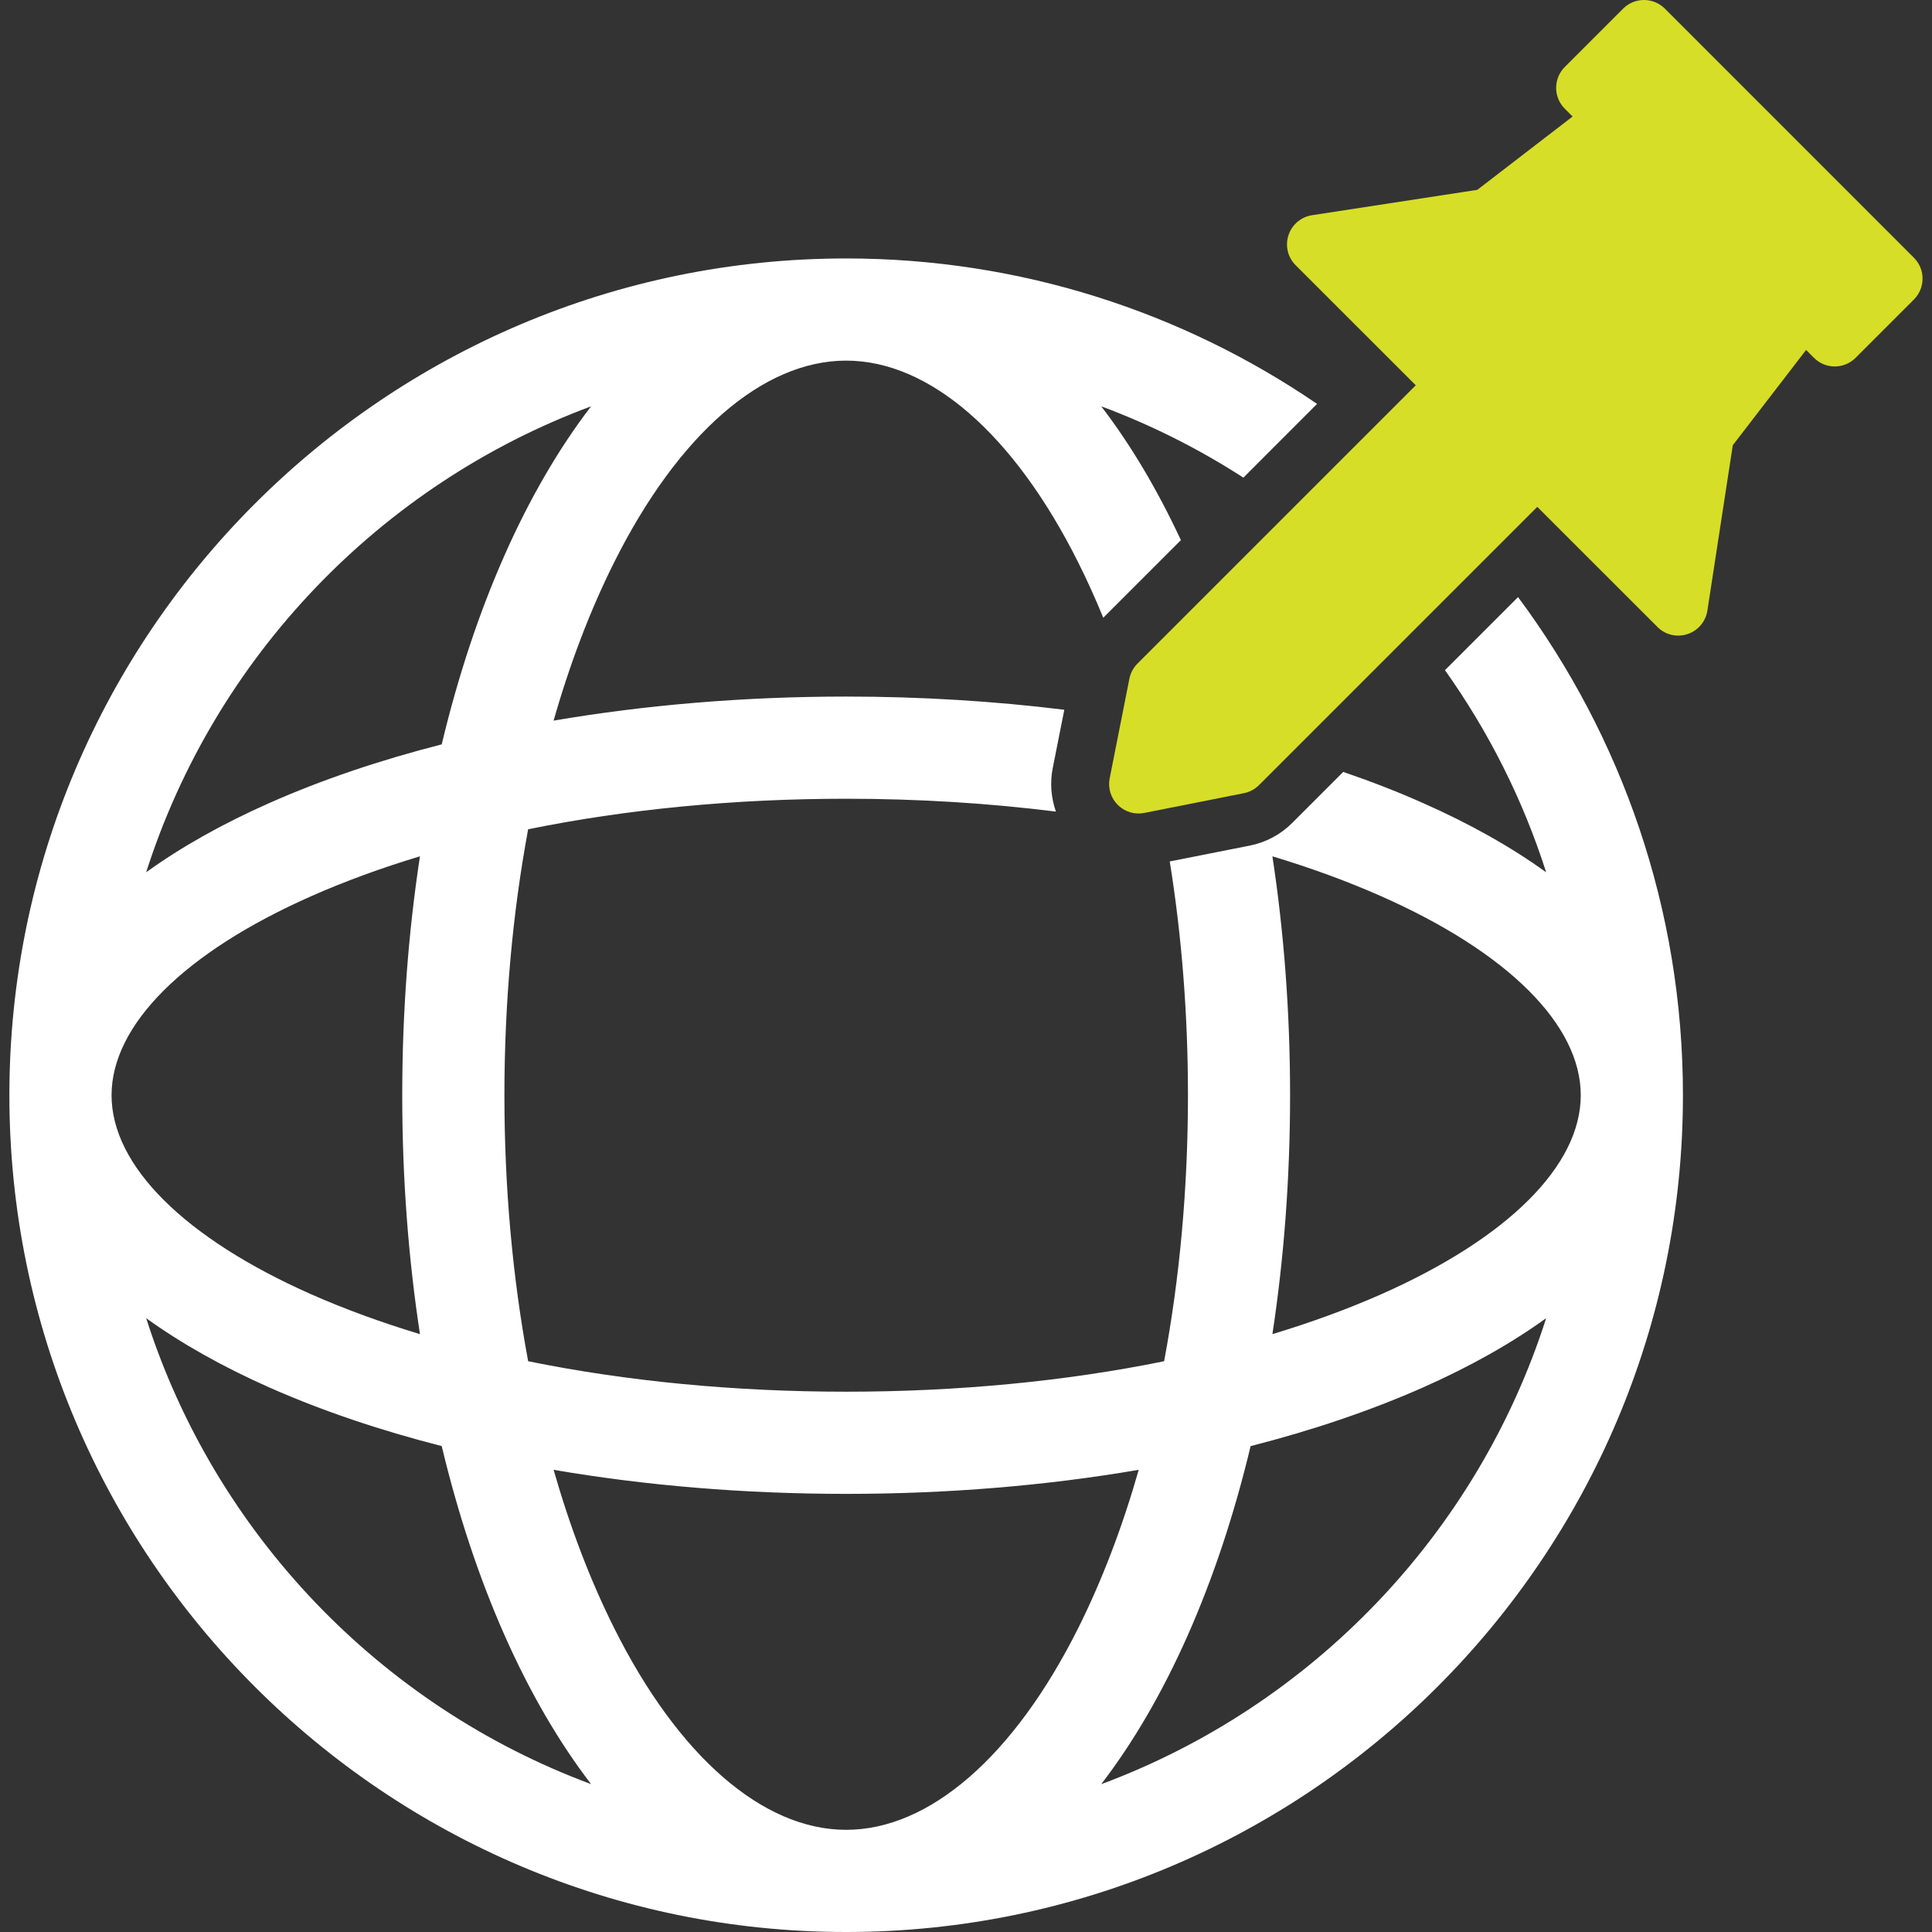 <svg width="35" height="35" viewBox="0 0 35 35" fill="none" xmlns="http://www.w3.org/2000/svg">
<rect x="0" y="0" width="35" height="35" fill="#333333" stroke="none"/>
<g clip-path="url(#clip0_1351_1056)">
<path d="M26.177 12.141C26.965 13.249 27.588 14.481 28.01 15.802C27.376 15.345 26.627 14.922 25.768 14.543C25.313 14.341 24.834 14.155 24.334 13.984L23.411 14.907C23.201 15.118 22.934 15.261 22.64 15.319L21.191 15.606C21.408 16.953 21.521 18.378 21.521 19.841C21.521 21.516 21.373 23.143 21.089 24.66C19.311 25.022 17.356 25.212 15.329 25.212C13.302 25.212 11.347 25.022 9.568 24.66C9.286 23.143 9.138 21.516 9.138 19.841C9.138 18.166 9.286 16.54 9.568 15.023C11.347 14.661 13.302 14.47 15.329 14.47C16.635 14.47 17.911 14.55 19.129 14.703C19.041 14.452 19.018 14.18 19.072 13.911L19.281 12.858C18.008 12.701 16.682 12.619 15.329 12.619C13.491 12.619 11.701 12.769 10.029 13.055C10.325 12.018 10.692 11.055 11.124 10.191C12.286 7.866 13.819 6.533 15.329 6.533C16.839 6.533 18.371 7.866 19.534 10.191C19.694 10.511 19.845 10.845 19.987 11.191L21.393 9.785C20.967 8.871 20.483 8.055 19.95 7.361C20.859 7.699 21.722 8.134 22.525 8.653L23.86 7.317C21.428 5.656 18.49 4.682 15.329 4.682C6.971 4.682 0.17 11.483 0.17 19.841C0.17 28.2 6.971 35 15.329 35C23.688 35 30.488 28.2 30.488 19.841C30.488 16.463 29.377 13.34 27.501 10.817L26.177 12.141ZM10.708 7.361C9.534 8.891 8.597 10.998 8.002 13.485C6.88 13.772 5.834 14.125 4.89 14.543C4.032 14.922 3.282 15.345 2.648 15.802C3.893 11.903 6.889 8.78 10.708 7.361ZM5.639 16.235C6.249 15.965 6.908 15.724 7.608 15.513C7.399 16.88 7.287 18.331 7.287 19.841C7.287 21.351 7.399 22.802 7.608 24.169C6.908 23.958 6.249 23.717 5.639 23.448C3.34 22.43 2.021 21.116 2.021 19.841C2.021 18.567 3.34 17.252 5.639 16.235ZM4.89 25.14C5.834 25.557 6.88 25.911 8.002 26.197C8.597 28.684 9.534 30.792 10.708 32.321C6.889 30.903 3.893 27.779 2.648 23.88C3.282 24.337 4.032 24.76 4.89 25.14ZM15.329 33.149C13.819 33.149 12.286 31.817 11.125 29.492C10.692 28.627 10.326 27.664 10.029 26.627C11.701 26.914 13.491 27.063 15.329 27.063C17.167 27.063 18.957 26.914 20.629 26.627C20.333 27.664 19.966 28.628 19.534 29.492C18.372 31.816 16.839 33.149 15.329 33.149ZM19.95 32.322C21.124 30.792 22.061 28.684 22.656 26.198C23.778 25.911 24.824 25.557 25.768 25.14C26.627 24.76 27.376 24.338 28.01 23.88C26.765 27.779 23.77 30.903 19.95 32.322ZM25.019 23.448C24.41 23.717 23.75 23.958 23.051 24.169C23.259 22.802 23.371 21.351 23.371 19.841C23.371 18.331 23.259 16.88 23.051 15.513C23.75 15.724 24.41 15.965 25.019 16.235C27.319 17.252 28.637 18.567 28.637 19.841C28.637 21.116 27.319 22.43 25.019 23.448Z" fill="#fff"/>
<path d="M34.673 4.67L30.16 0.156C29.951 -0.052 29.613 -0.052 29.405 0.156L28.347 1.214C28.139 1.423 28.139 1.76 28.347 1.969L28.489 2.111L26.763 3.439L23.767 3.899C23.569 3.93 23.404 4.07 23.342 4.261C23.279 4.452 23.329 4.662 23.471 4.804L25.648 6.98L20.606 12.022C20.532 12.096 20.481 12.191 20.46 12.295L20.103 14.1C20.068 14.275 20.123 14.456 20.249 14.581C20.375 14.707 20.555 14.762 20.73 14.727L22.535 14.369C22.638 14.349 22.734 14.298 22.808 14.223L27.849 9.182L30.026 11.358C30.168 11.501 30.378 11.551 30.569 11.488C30.76 11.426 30.9 11.261 30.931 11.062L31.391 8.066L32.719 6.34L32.861 6.482C33.07 6.691 33.407 6.691 33.616 6.482L34.673 5.425C34.881 5.216 34.881 4.878 34.673 4.67Z" fill="#D7DE27"/>
</g>
<defs>
<clipPath id="clip0_1351_1056">
<rect width="35" height="35" fill="white"/>
</clipPath>
</defs>
</svg>
